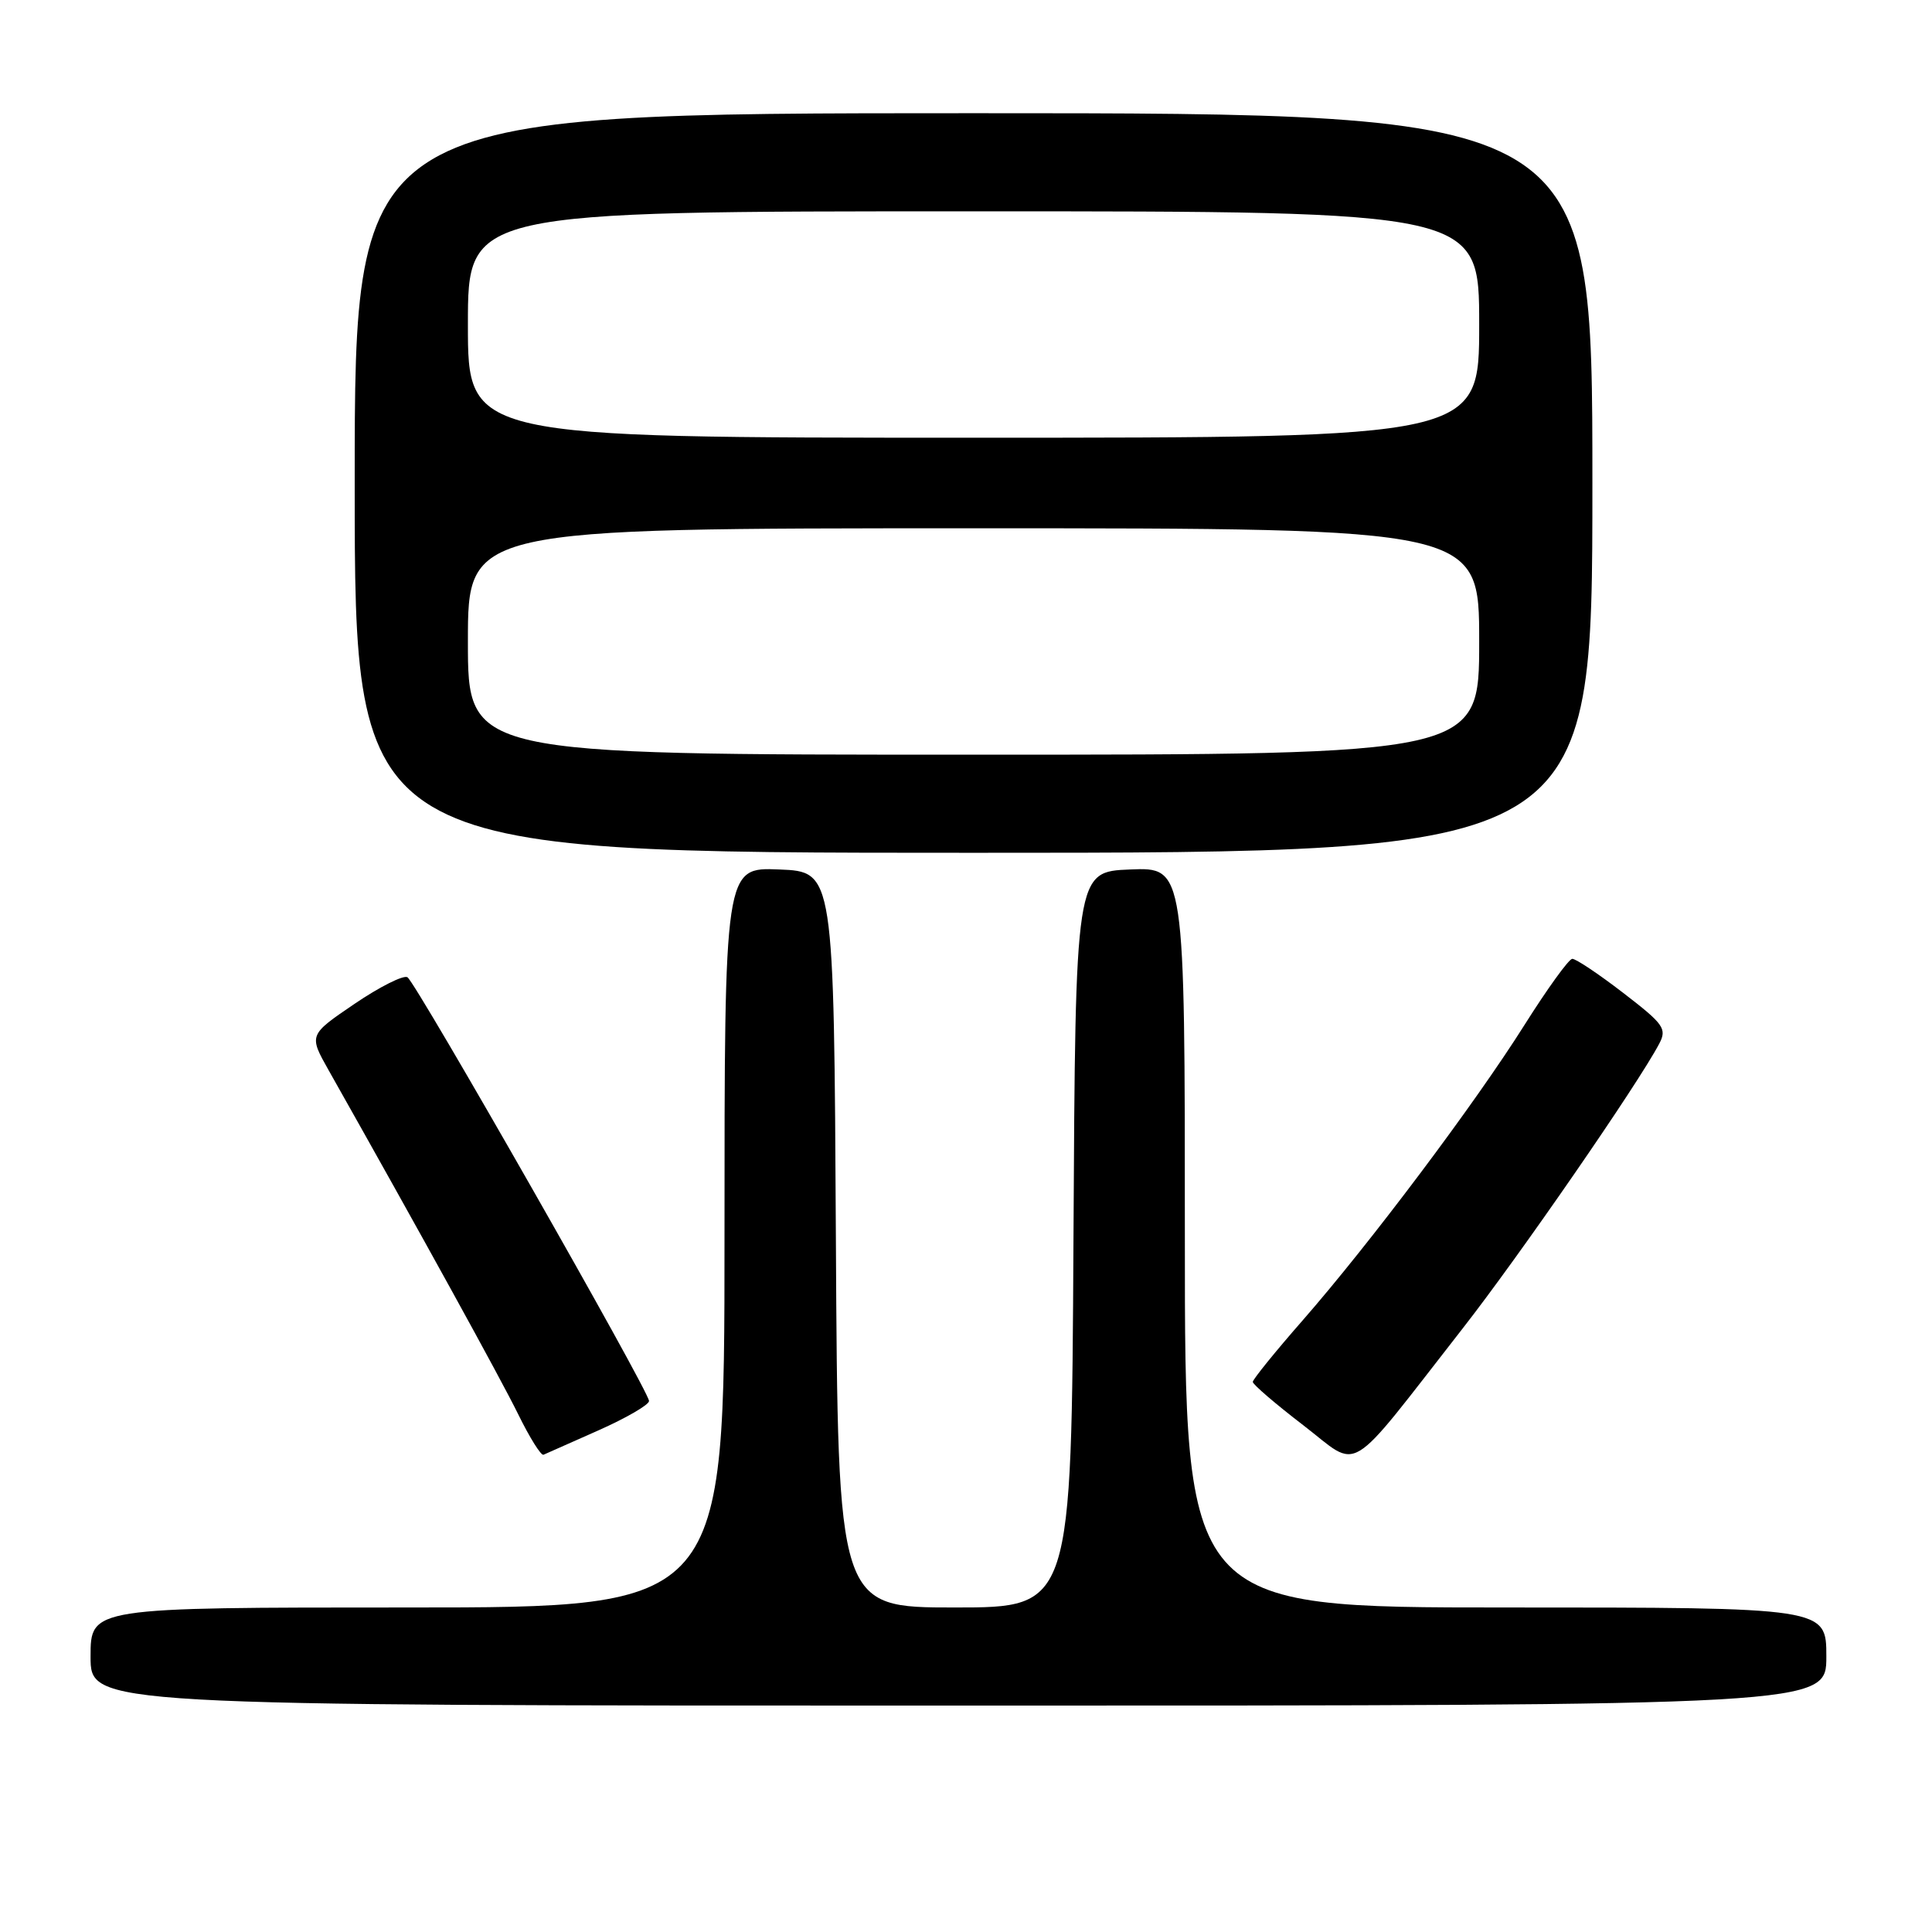 <?xml version="1.0" encoding="UTF-8" standalone="no"?>
<!DOCTYPE svg PUBLIC "-//W3C//DTD SVG 1.1//EN" "http://www.w3.org/Graphics/SVG/1.1/DTD/svg11.dtd" >
<svg xmlns="http://www.w3.org/2000/svg" xmlns:xlink="http://www.w3.org/1999/xlink" version="1.1" viewBox="0 0 256 256">
 <g >
 <path fill="currentColor"
d=" M 242.00 219.50 C 242.00 213.00 242.00 213.00 199.50 213.00 C 157.00 213.00 157.00 213.00 157.00 163.96 C 157.00 114.91 157.00 114.91 149.75 115.21 C 142.50 115.50 142.50 115.50 142.24 164.25 C 141.98 213.00 141.98 213.00 126.50 213.00 C 111.02 213.00 111.02 213.00 110.76 164.25 C 110.50 115.50 110.50 115.50 103.25 115.21 C 96.00 114.91 96.00 114.91 96.00 163.96 C 96.00 213.00 96.00 213.00 54.00 213.00 C 12.00 213.00 12.00 213.00 12.00 219.50 C 12.00 226.00 12.00 226.00 127.00 226.00 C 242.00 226.00 242.00 226.00 242.00 219.50 Z  M 193.77 176.08 C 201.29 166.46 217.01 143.69 219.85 138.31 C 220.90 136.31 220.49 135.72 215.08 131.56 C 211.82 129.05 208.78 127.02 208.33 127.05 C 207.87 127.08 205.03 131.01 202.01 135.80 C 195.40 146.29 181.55 164.73 172.57 175.00 C 168.96 179.12 166.01 182.77 166.00 183.11 C 166.00 183.44 169.01 186.03 172.69 188.85 C 180.37 194.75 178.12 196.11 193.77 176.08 Z  M 79.30 189.53 C 82.99 187.89 86.00 186.14 86.00 185.64 C 86.00 184.33 55.14 130.21 53.99 129.49 C 53.46 129.17 50.30 130.76 46.97 133.02 C 40.91 137.14 40.91 137.14 43.55 141.82 C 55.74 163.42 66.36 182.70 68.66 187.39 C 70.18 190.49 71.69 192.91 72.02 192.76 C 72.34 192.62 75.62 191.16 79.30 189.53 Z  M 211.00 64.00 C 211.00 15.00 211.00 15.00 129.00 15.00 C 47.00 15.00 47.00 15.00 47.00 64.00 C 47.00 113.00 47.00 113.00 129.00 113.00 C 211.00 113.00 211.00 113.00 211.00 64.00 Z  M 62.00 85.00 C 62.00 70.00 62.00 70.00 129.00 70.00 C 196.00 70.00 196.00 70.00 196.00 85.00 C 196.00 100.00 196.00 100.00 129.00 100.00 C 62.00 100.00 62.00 100.00 62.00 85.00 Z  M 62.00 43.00 C 62.00 28.00 62.00 28.00 129.00 28.00 C 196.00 28.00 196.00 28.00 196.00 43.00 C 196.00 58.00 196.00 58.00 129.00 58.00 C 62.00 58.00 62.00 58.00 62.00 43.00 Z "/>
</g>
</svg>